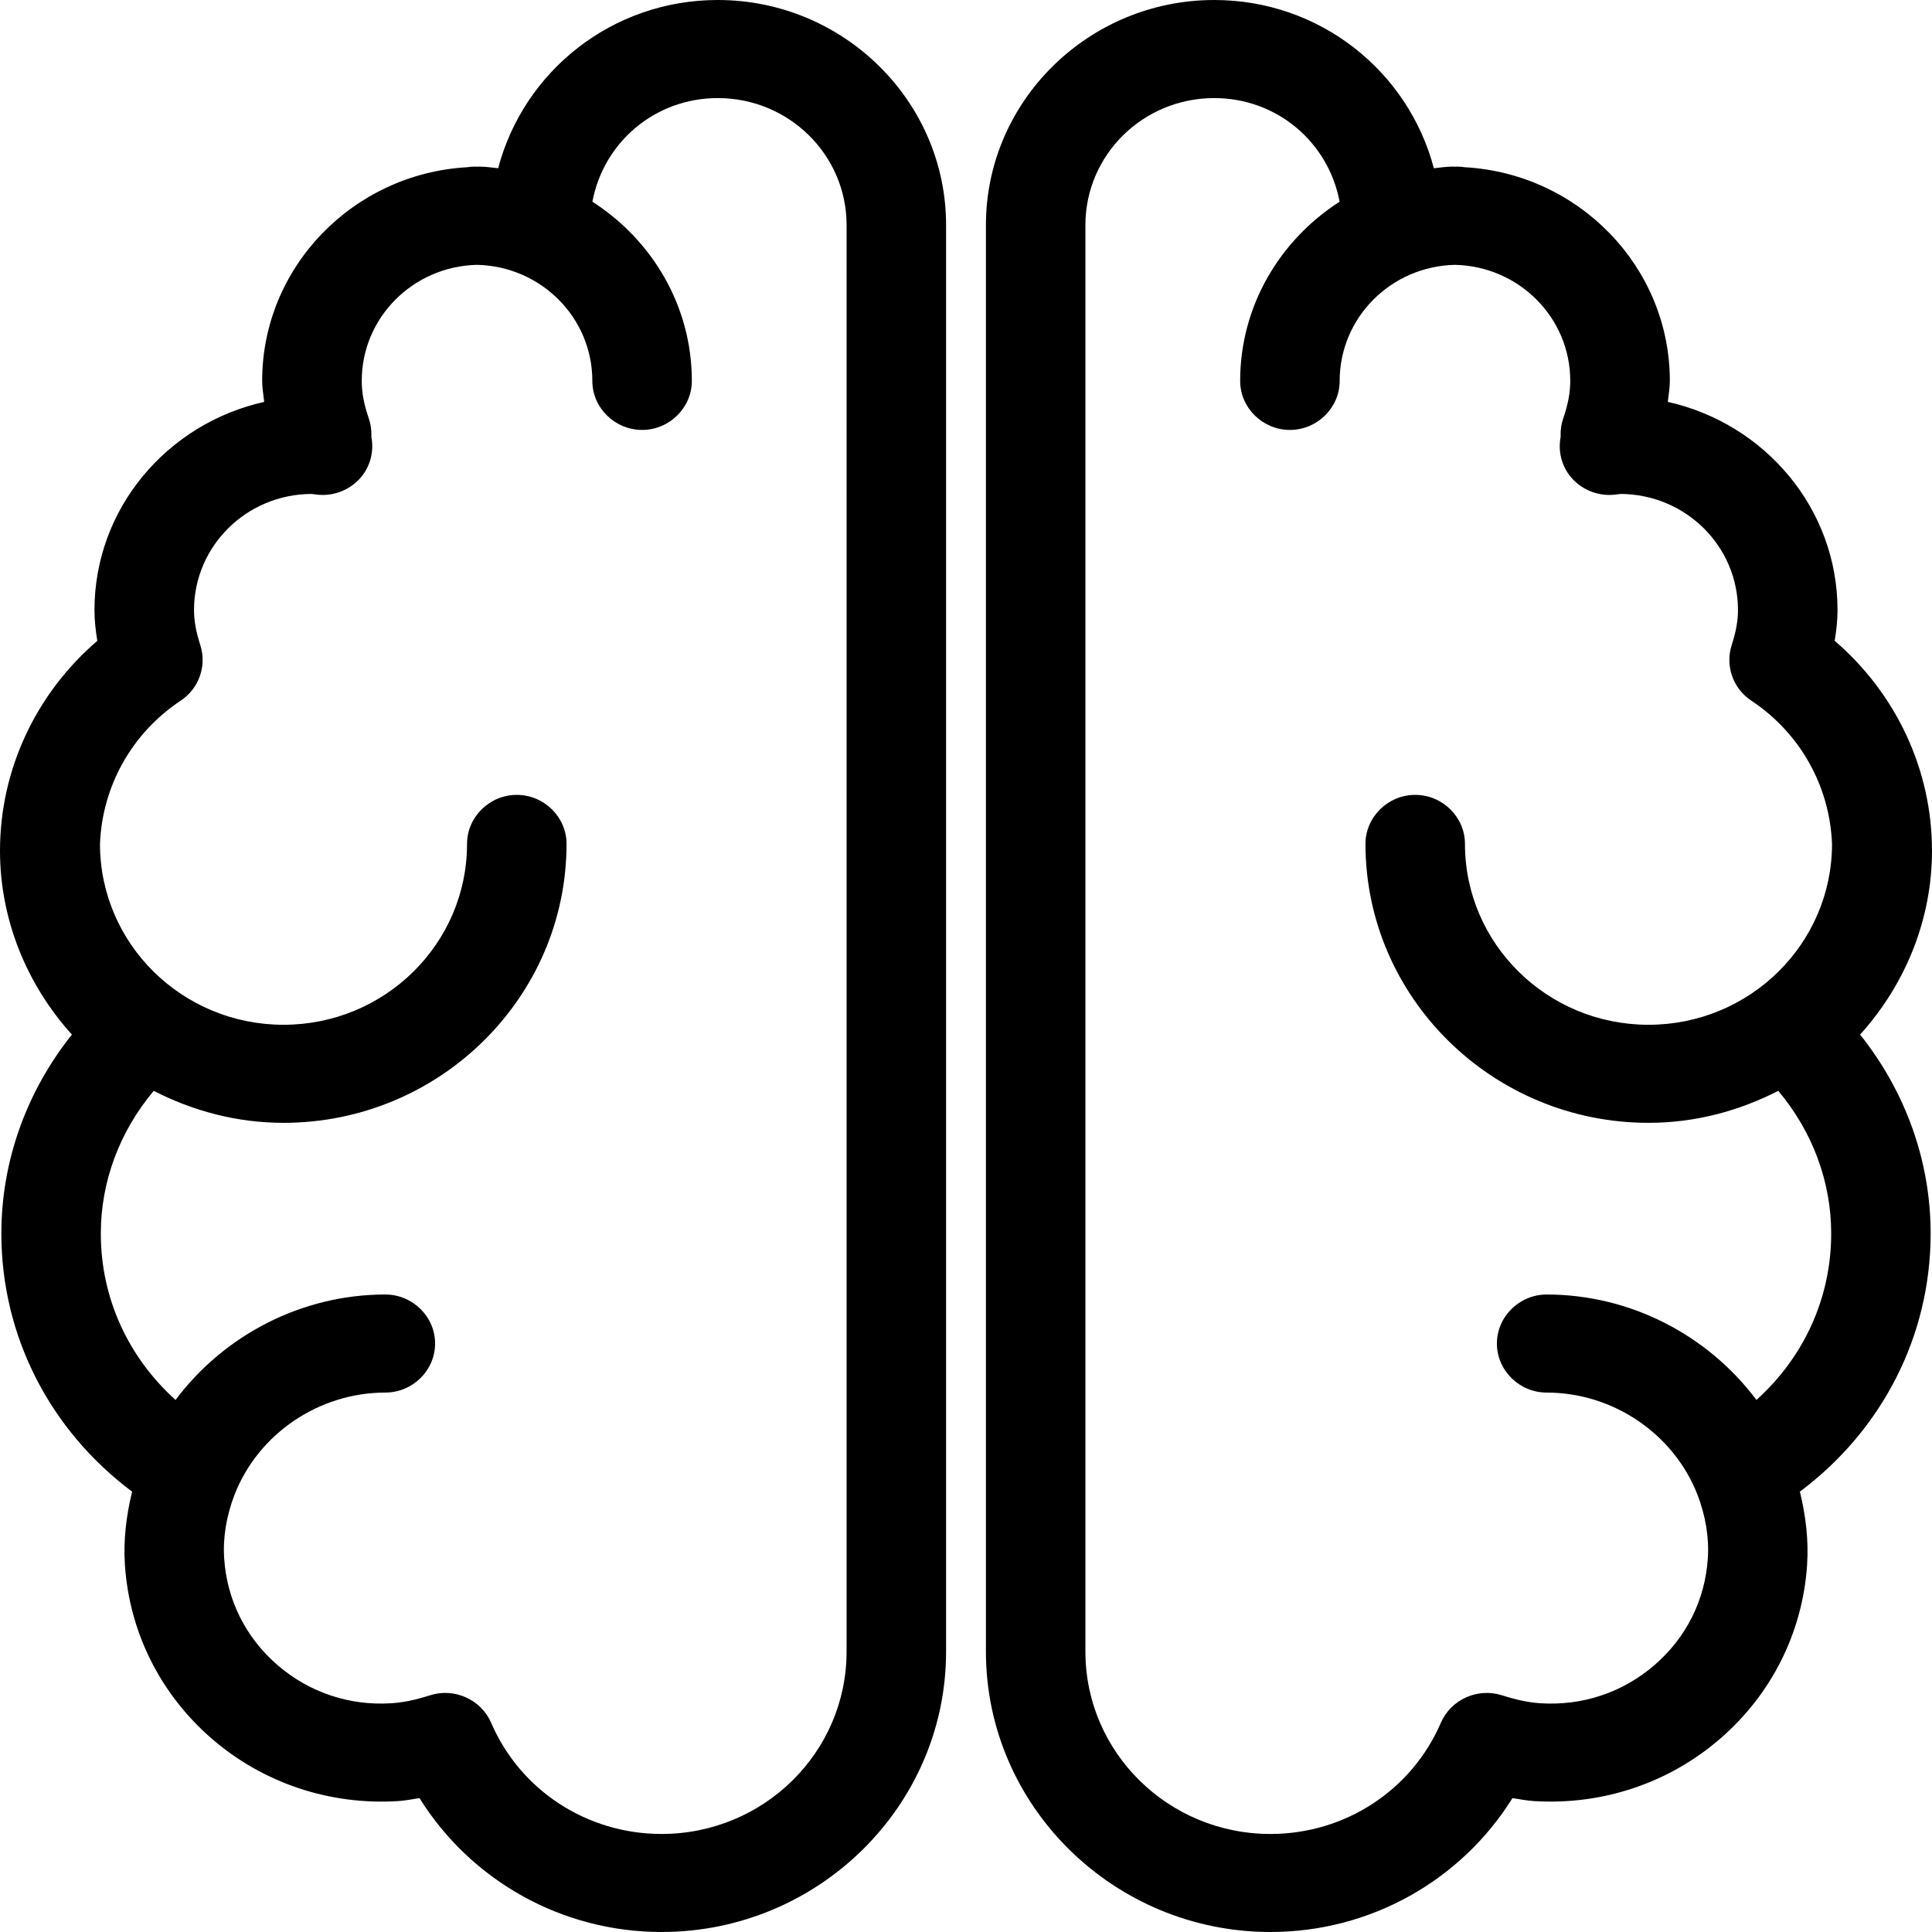<?xml version="1.0" encoding="UTF-8" standalone="no"?>
<svg
   xmlns:dc="http://purl.org/dc/elements/1.1/"
   xmlns:cc="http://creativecommons.org/ns#"
   xmlns:rdf="http://www.w3.org/1999/02/22-rdf-syntax-ns#"
   xmlns:svg="http://www.w3.org/2000/svg"
   xmlns="http://www.w3.org/2000/svg"
   xmlns:sodipodi="http://sodipodi.sourceforge.net/DTD/sodipodi-0.dtd"
   xmlns:inkscape="http://www.inkscape.org/namespaces/inkscape"
   id="Layer_1"
   version="1.1"
   viewBox="0 0 512 512"
   xml:space="preserve"
   sodipodi:docname="teorico.svg"
   width="512"
   height="512"
   inkscape:version="0.92.5 (2060ec1f9f, 2020-04-08)"><defs
     id="defs11" /><sodipodi:namedview
     pagecolor="#ffffff"
     bordercolor="#666666"
     borderopacity="1"
     objecttolerance="10"
     gridtolerance="10"
     guidetolerance="10"
     inkscape:pageopacity="0"
     inkscape:pageshadow="2"
     inkscape:window-width="1864"
     inkscape:window-height="1016"
     id="namedview9"
     showgrid="false"
     inkscape:zoom="0.59"
     inkscape:cx="-285.38136"
     inkscape:cy="55.337535"
     inkscape:window-x="56"
     inkscape:window-y="27"
     inkscape:window-maximized="1"
     inkscape:current-layer="Layer_1" /><path
     style="stroke:none;stroke-width:8.846;stroke-miterlimit:4;stroke-dasharray:none"
     d="m 190.209,0 c -27.964,0 -51.403,18.845 -58.195,44.587 -1.636,-0.158 -3.3,-0.432 -4.908,-0.432 -0.52,0 -0.678,0.024 -0.699,0.031 -0.026,-0.007 -0.175,-0.031 -0.697,-0.031 -0.768,0 -1.389,0.084 -1.899,0.163 -30.213,1.698 -54.335,26.439 -54.335,56.619 0,1.84 0.336,3.711 0.541,5.569 -25.677,5.73 -44.98,28.211 -44.98,55.184 0,2.675 0.3,5.389 0.752,8.134 C 9.548,183.775 0,203.949 0,225.466 c 0,17.995 6.903,35.255 19.055,48.71 -12.042,15.106 -18.695,33.539 -18.695,52.717 0,27.193 12.875,52.11 34.649,68.41 -1.561,6.415 -2.337,12.904 -1.909,19.389 1.181,17.861 9.39,34.282 23.04,46.086 13.659,11.812 31.304,17.66 49.348,16.527 h 0.002 0.004 c 1.873,-0.12 3.78,-0.486 5.678,-0.791 C 124.75,498.314 148.822,512 175.316,512 c 41.536,0 75.404,-33.368 75.404,-74.308 V 59.637 C 250.72,26.79 223.534,0 190.209,0 Z M 321.791,0 C 288.467,0 261.28,26.79 261.28,59.637 V 437.692 c 0,40.939 33.868,74.308 75.404,74.308 26.494,0 50.566,-13.686 64.144,-35.486 1.897,0.305 3.804,0.671 5.678,0.791 h 0.004 0.002 c 18.045,1.133 35.69,-4.715 49.348,-16.527 13.65,-11.804 21.859,-28.225 23.04,-46.086 0.428,-6.485 -0.347,-12.974 -1.909,-19.389 21.774,-16.3 34.649,-41.217 34.649,-68.41 0,-19.178 -6.652,-37.611 -18.695,-52.717 12.152,-13.455 19.055,-30.716 19.055,-48.71 0,-21.517 -9.548,-41.692 -25.788,-55.642 0.452,-2.744 0.752,-5.458 0.752,-8.134 0,-26.972 -19.303,-49.453 -44.98,-55.184 0.205,-1.858 0.541,-3.729 0.541,-5.569 0,-30.18 -24.122,-54.921 -54.335,-56.619 -0.51,-0.079 -1.131,-0.163 -1.899,-0.163 -0.522,0 -0.671,0.024 -0.697,0.031 -0.022,-0.006 -0.179,-0.031 -0.699,-0.031 -1.608,0 -3.273,0.274 -4.908,0.432 C 373.195,18.845 349.756,0 321.791,0 Z M 190.214,25.993 c 18.866,0 34.14,15.058 34.14,33.65 V 437.698 c 0,26.684 -21.955,48.321 -49.033,48.321 -19.748,2e-5 -37.444,-11.545 -45.163,-29.465 l -0.002,-0.002 v -0.004 c -2.663,-6.16 -9.756,-9.355 -16.227,-7.27 -3.964,1.266 -7.139,1.903 -10.158,2.098 h -0.002 c -11.124,0.727 -21.838,-2.855 -30.243,-10.124 v -0.002 C 65.122,433.984 60.138,424.014 59.411,413.015 v -0.002 c -0.368,-5.537 0.565,-11.205 2.75,-16.926 6.308,-16.148 22.381,-27.043 39.96,-27.043 7.229,0 13.184,-5.868 13.184,-12.992 0,-7.125 -5.955,-12.994 -13.184,-12.994 -22.239,0 -42.751,10.795 -55.601,27.939 -12.559,-11.332 -19.803,-26.996 -19.803,-44.091 0,-13.799 4.971,-27.033 14.024,-37.826 10.318,5.301 21.957,8.481 34.388,8.481 41.321,0 75.008,-33.196 75.008,-73.918 0,-7.128 -5.959,-12.994 -13.184,-12.994 -7.225,0 -13.184,5.867 -13.184,12.994 0,26.466 -21.783,47.931 -48.639,47.931 -26.857,0 -48.632,-21.465 -48.632,-47.931 0,-0.065 6.9e-5,0.048 0,-0.006 0.589,-15.288 8.43,-29.358 21.386,-37.956 v 0.002 c 4.844,-3.211 6.972,-9.24 5.199,-14.722 -0.001,-0.002 -0.001,-0.004 -0.002,-0.006 -4.09e-4,-9.8e-4 3.99e-4,-0.003 0,-0.004 -1.174,-3.646 -1.663,-6.516 -1.663,-9.266 0,-16.977 13.918,-30.717 31.129,-30.786 0.787,0.106 1.48,0.198 2.107,0.24 h 0.008 0.008 c 4.221,0.265 8.315,-1.492 10.989,-4.659 2.539,-3.007 3.494,-6.976 2.739,-10.793 0.006,-0.123 0.022,-0.268 0.025,-0.382 v -0.017 -0.017 c 0.026,-1.505 -0.211,-3.015 -0.713,-4.456 -1.281,-3.678 -1.846,-6.86 -1.846,-9.877 0,-16.782 13.617,-30.379 30.556,-30.752 16.939,0.373 30.555,13.969 30.555,30.757 0,7.128 5.961,12.992 13.186,12.992 7.225,2e-5 13.184,-5.865 13.184,-12.992 0,-19.902 -10.556,-37.355 -26.353,-47.487 2.959,-15.748 16.576,-27.463 33.223,-27.463 z m 131.571,0 c 16.647,0 30.264,11.715 33.223,27.463 -15.798,10.132 -26.353,27.585 -26.353,47.488 0,7.128 5.959,12.993 13.184,12.992 7.225,0 13.186,-5.865 13.186,-12.992 0,-16.788 13.616,-30.384 30.555,-30.757 16.94,0.372 30.556,13.969 30.556,30.752 0,3.017 -0.565,6.199 -1.846,9.877 -0.502,1.441 -0.739,2.951 -0.713,4.456 v 0.017 0.017 c 0.003,0.114 0.019,0.259 0.025,0.382 -0.755,3.816 0.2,7.785 2.739,10.793 2.674,3.167 6.769,4.924 10.989,4.659 h 0.008 0.008 c 0.628,-0.042 1.32,-0.134 2.107,-0.24 17.211,0.069 31.129,13.809 31.129,30.786 0,2.751 -0.49,5.62 -1.663,9.266 -4e-4,9.9e-4 4e-4,0.003 0,0.004 -6.9e-4,0.002 -9e-4,0.004 -0.002,0.006 -1.774,5.482 0.354,11.511 5.199,14.722 v -0.002 c 12.957,8.598 20.797,22.669 21.386,37.956 -7e-5,0.054 0,-0.059 0,0.006 0,26.466 -21.775,47.931 -48.632,47.931 -26.857,0 -48.639,-21.465 -48.639,-47.931 0,-7.128 -5.959,-12.994 -13.184,-12.994 -7.225,0 -13.184,5.867 -13.184,12.994 0,40.721 33.688,73.918 75.008,73.918 12.431,0 24.07,-3.181 34.388,-8.481 9.053,10.793 14.024,24.026 14.024,37.826 0,17.096 -7.244,32.76 -19.803,44.092 -12.85,-17.144 -33.361,-27.939 -55.601,-27.939 -7.229,0 -13.184,5.87 -13.184,12.994 0,7.125 5.955,12.992 13.184,12.992 17.579,0 33.652,10.894 39.96,27.043 2.186,5.721 3.118,11.389 2.75,16.926 v 0.002 c -0.728,10.999 -5.711,20.969 -14.117,28.235 v 0.002 c -8.405,7.27 -19.119,10.852 -30.243,10.124 h -0.002 c -3.019,-0.195 -6.194,-0.833 -10.158,-2.098 -6.471,-2.085 -13.564,1.11 -16.227,7.27 v 0.004 l -0.002,0.002 c -7.719,17.92 -25.414,29.465 -45.163,29.465 -27.078,0 -49.033,-21.636 -49.033,-48.321 V 59.643 c 0,-18.592 15.274,-33.65 34.14,-33.65 z"
     id="path2"
     inkscape:connector-curvature="0" /></svg>